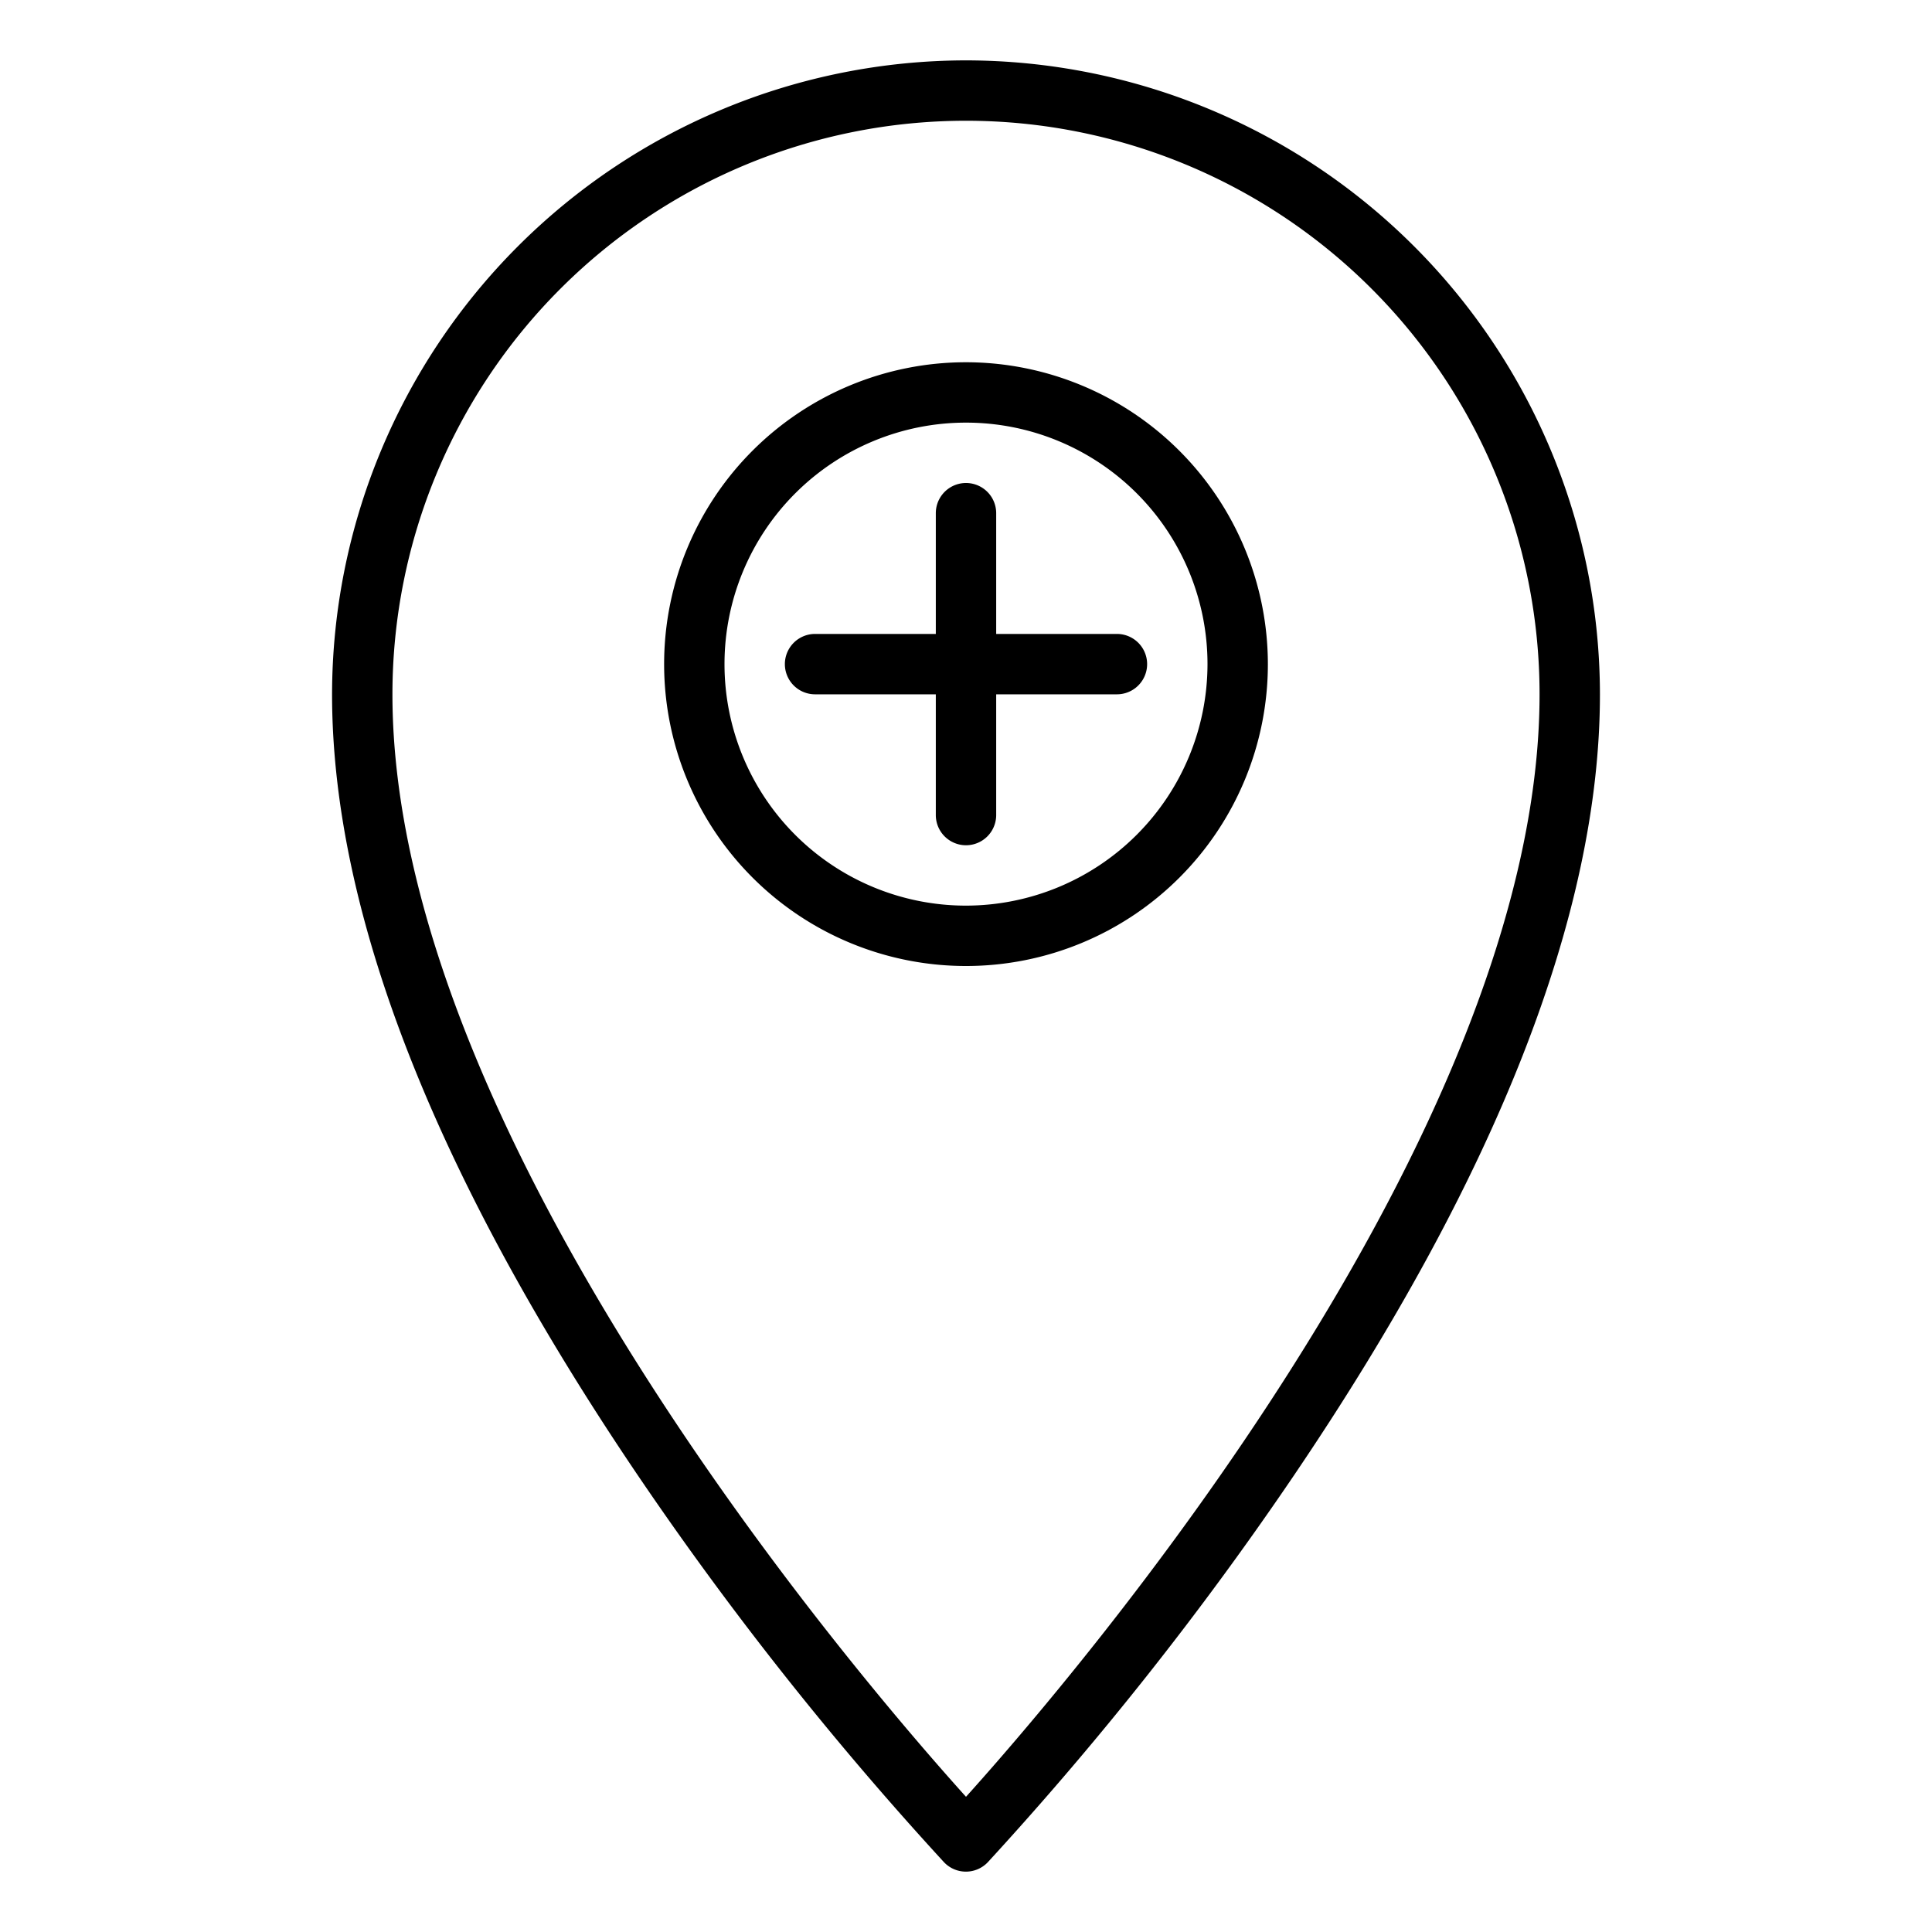<svg xmlns="http://www.w3.org/2000/svg" viewBox="0 0 64 64" x="0px" y="0px"><g data-name="Medical-Check Point"><path d="M32,2A21.024,21.024,0,0,0,11,23c0,7.254,3.423,15.98,10.172,25.936a111.123,111.123,0,0,0,10.1,12.753,1,1,0,0,0,1.45,0,111.123,111.123,0,0,0,10.1-12.753C49.577,38.98,53,30.254,53,23A21.024,21.024,0,0,0,32,2Zm0,57.521C28.44,55.571,13,37.592,13,23a19,19,0,0,1,38,0C51,37.583,35.56,55.569,32,59.521Z"></path><path d="M32,12A10,10,0,1,0,42,22,10.011,10.011,0,0,0,32,12Zm0,18a8,8,0,1,1,8-8A8.009,8.009,0,0,1,32,30Z"></path><path d="M33,21V17a1,1,0,0,0-2,0v4H27a1,1,0,0,0,0,2h4v4a1,1,0,0,0,2,0V23h4a1,1,0,0,0,0-2Z"></path></g></svg>